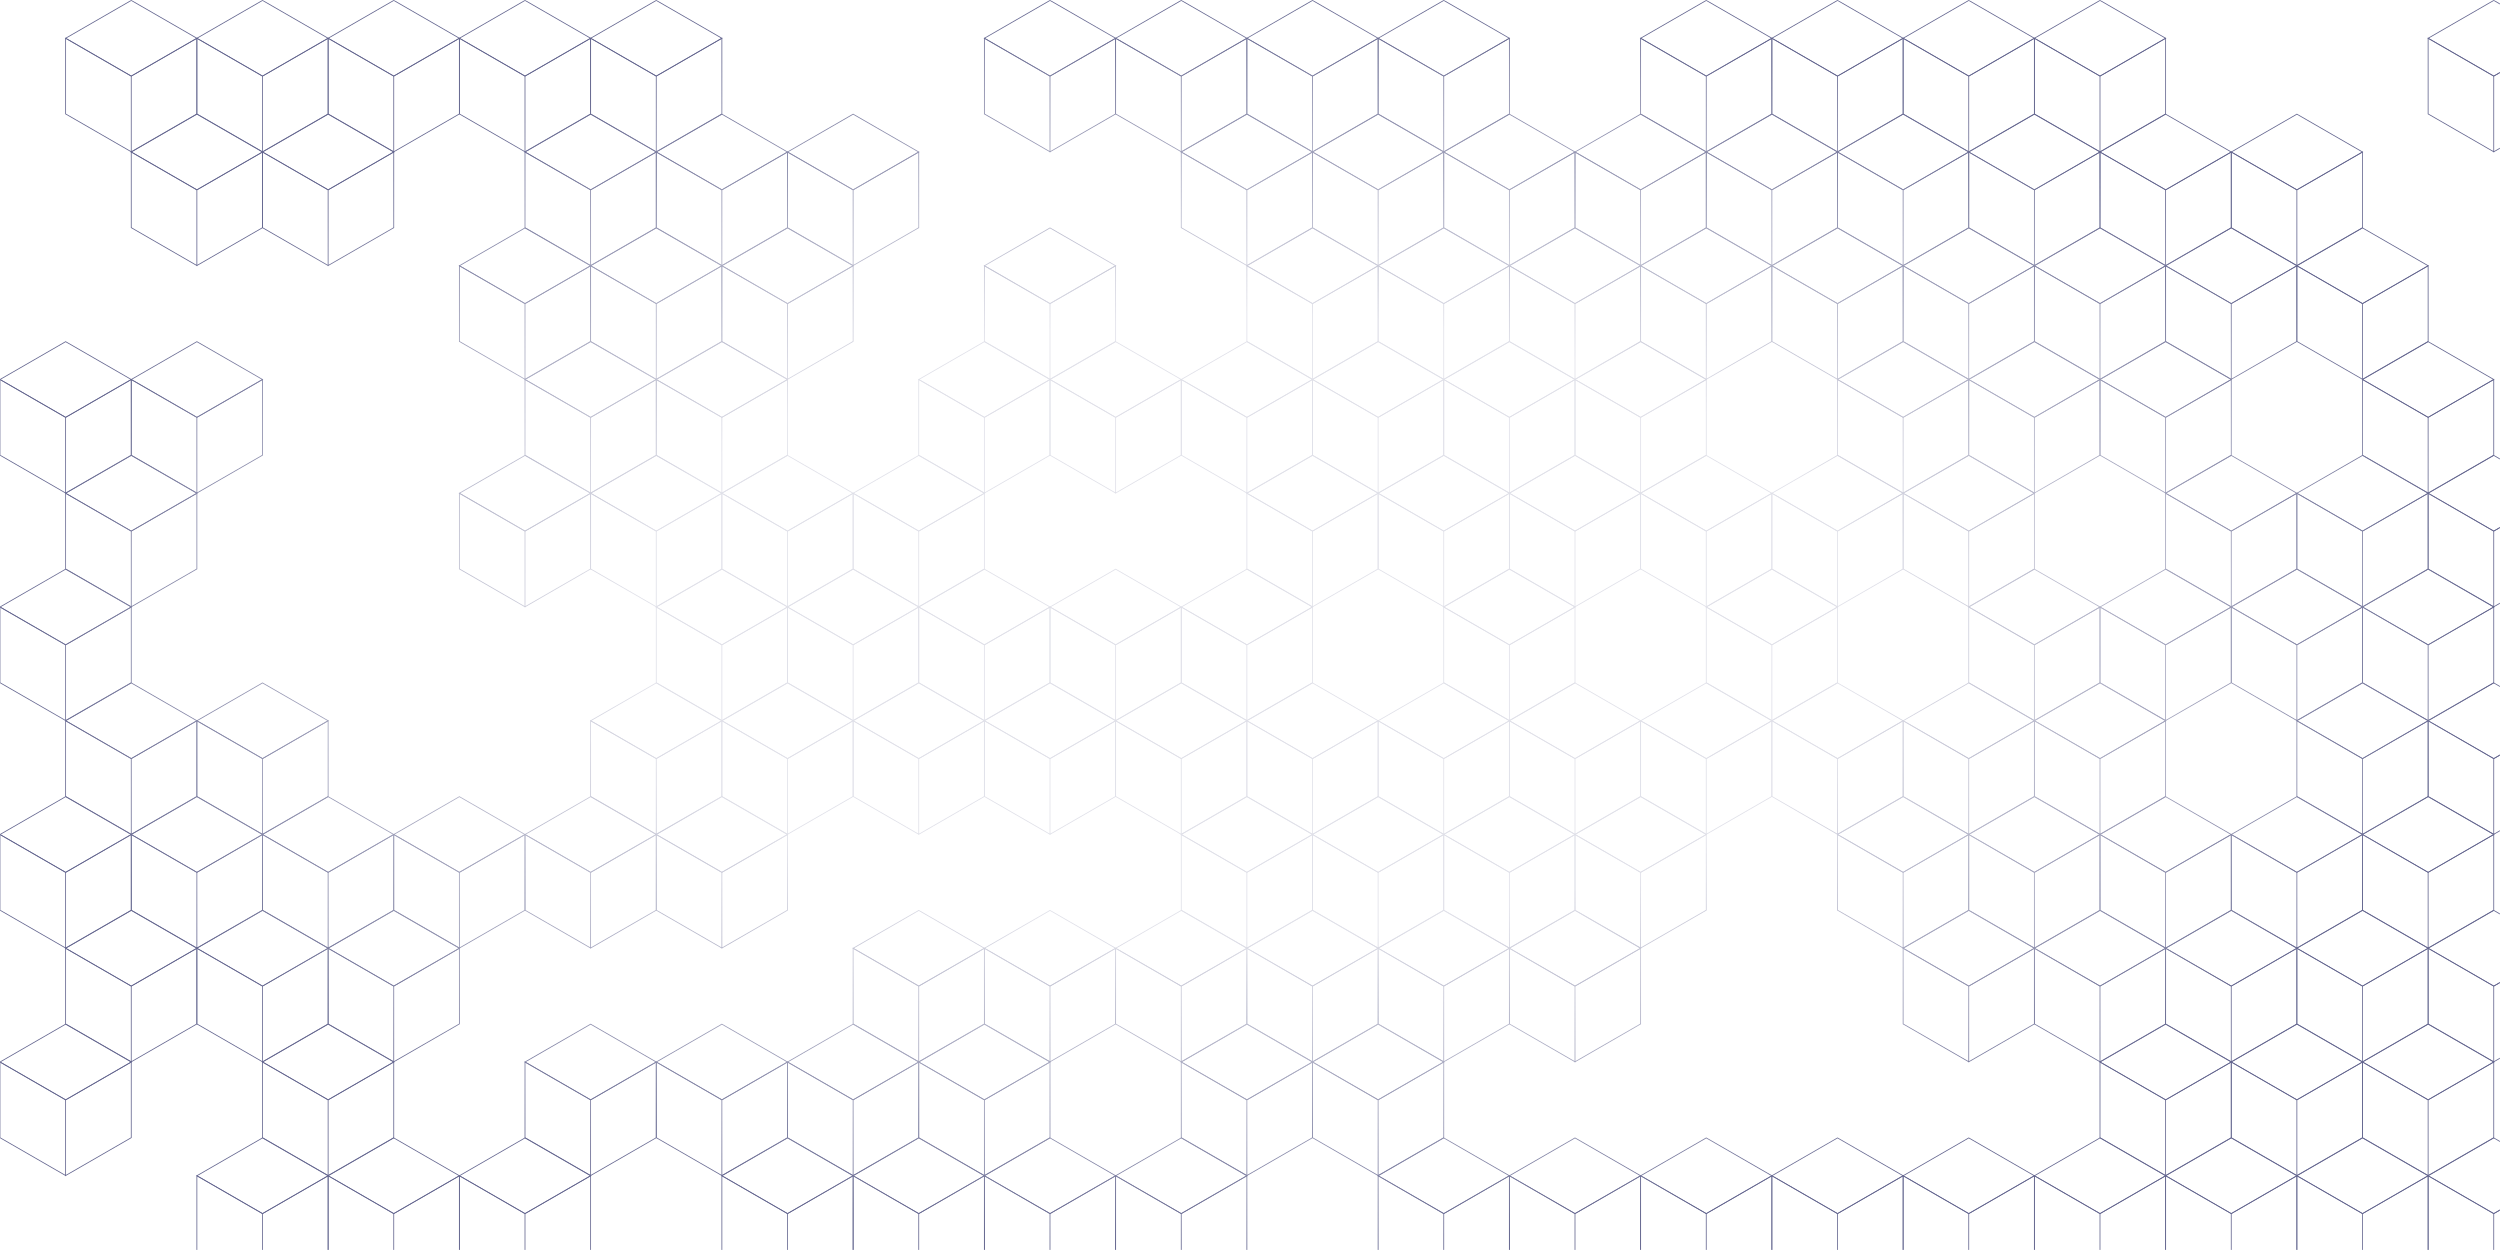 <svg viewBox="0 0 2000 1000" xmlns="http://www.w3.org/2000/svg"><mask id="b" x="0" y="0" width="2000" height="1000"><path fill="url(#a)" d="M0 0h2000v1000H0z"/></mask><g style="transform-origin:center center" clip-rule="evenodd" fill="none" stroke="#61638d" stroke-width="1.8" mask="url(#b)"><path d="M52.5 30.604v60.55l52.497 30.277v-60.55L52.5 30.604ZM104.997 121.431 157.5 91.154v-60.55L104.997 60.88v60.55Z" stroke-width=".63"/><path d="M52.5 30.604 104.997.332 157.5 30.604 104.997 60.88 52.5 30.604ZM157.5 30.604v60.55l52.497 30.277v-60.55L157.5 30.604ZM209.997 121.431 262.5 91.154v-60.55L209.997 60.88v60.55Z" stroke-width=".63"/><path d="M157.5 30.604 209.997.332 262.5 30.604 209.997 60.88 157.5 30.604ZM262.5 30.604v60.55l52.497 30.277v-60.55L262.5 30.604ZM314.997 121.431 367.5 91.154v-60.55L314.997 60.88v60.55Z" stroke-width=".63"/><path d="M262.5 30.604 314.997.332 367.5 30.604 314.997 60.88 262.5 30.604ZM367.5 30.604v60.55l52.497 30.277v-60.55L367.5 30.604ZM419.997 121.431 472.5 91.154v-60.55L419.997 60.88v60.55Z" stroke-width=".63"/><path d="M367.5 30.604 419.997.332 472.5 30.604 419.997 60.88 367.5 30.604ZM472.5 30.604v60.55l52.497 30.277v-60.55L472.5 30.604ZM524.997 121.431 577.5 91.154v-60.55L524.997 60.88v60.55Z" stroke-width=".63"/><path d="M472.5 30.604 524.997.332 577.5 30.604 524.997 60.88 472.5 30.604ZM787.5 30.604v60.55l52.497 30.277v-60.55L787.5 30.604ZM839.997 121.431 892.5 91.154v-60.55L839.997 60.88v60.55Z" stroke-width=".63"/><path d="M787.5 30.604 839.997.332 892.5 30.604 839.997 60.88 787.5 30.604ZM892.5 30.604v60.55l52.497 30.277v-60.55L892.5 30.604ZM944.997 121.431 997.5 91.154v-60.55L944.997 60.88v60.55Z" stroke-width=".63"/><path d="M892.5 30.604 944.997.332 997.5 30.604 944.997 60.88 892.5 30.604ZM997.5 30.604v60.55l52.497 30.277v-60.55L997.5 30.604ZM1049.997 121.431l52.503-30.277v-60.55l-52.503 30.277v60.55Z" stroke-width=".63"/><path d="M997.5 30.604 1049.997.332l52.503 30.272-52.503 30.277L997.5 30.604ZM1102.5 30.604v60.55l52.497 30.277v-60.55L1102.5 30.604ZM1154.997 121.431l52.503-30.277v-60.55l-52.503 30.277v60.55Z" stroke-width=".63"/><path d="M1102.5 30.604 1154.997.332l52.503 30.272-52.503 30.277-52.497-30.277ZM1312.5 30.604v60.55l52.497 30.277v-60.55L1312.5 30.604ZM1364.997 121.431l52.503-30.277v-60.55l-52.503 30.277v60.55Z" stroke-width=".63"/><path d="M1312.5 30.604 1364.997.332l52.503 30.272-52.503 30.277-52.497-30.277ZM1417.5 30.604v60.55l52.497 30.277v-60.55L1417.5 30.604ZM1469.997 121.431l52.503-30.277v-60.55l-52.503 30.277v60.55Z" stroke-width=".63"/><path d="M1417.5 30.604 1469.997.332l52.503 30.272-52.503 30.277-52.497-30.277ZM1522.5 30.604v60.55l52.497 30.277v-60.55L1522.5 30.604ZM1574.997 121.431l52.503-30.277v-60.55l-52.503 30.277v60.55Z" stroke-width=".63"/><path d="M1522.5 30.604 1574.997.332l52.503 30.272-52.503 30.277-52.497-30.277ZM1627.5 30.604v60.55l52.497 30.277v-60.55L1627.5 30.604ZM1679.997 121.431l52.503-30.277v-60.55l-52.503 30.277v60.55Z" stroke-width=".63"/><path d="M1627.5 30.604 1679.997.332l52.503 30.272-52.503 30.277-52.497-30.277ZM1942.5 30.604v60.55l52.497 30.277v-60.55L1942.5 30.604ZM1994.997 121.431l52.503-30.277v-60.55l-52.503 30.277v60.55Z" stroke-width=".63"/><path d="M1942.5 30.604 1994.997.332l52.503 30.272-52.503 30.277-52.497-30.277ZM105 121.604v60.55l52.497 30.277v-60.55L105 121.604ZM157.497 212.431 210 182.154v-60.55l-52.503 30.277v60.55Z" stroke-width=".63"/><path d="m105 121.604 52.497-30.272L210 121.604l-52.503 30.277L105 121.604ZM210 121.604v60.55l52.497 30.277v-60.55L210 121.604ZM262.497 212.431 315 182.154v-60.55l-52.503 30.277v60.55Z" stroke-width=".63"/><path d="m210 121.604 52.497-30.272L315 121.604l-52.503 30.277L210 121.604ZM420 121.604v60.55l52.497 30.277v-60.55L420 121.604ZM472.497 212.431 525 182.154v-60.55l-52.503 30.277v60.55Z" stroke-width=".63"/><path d="m420 121.604 52.497-30.272L525 121.604l-52.503 30.277L420 121.604ZM525 121.604v60.55l52.497 30.277v-60.55L525 121.604ZM577.497 212.431 630 182.154v-60.55l-52.503 30.277v60.55Z" stroke-width=".63"/><path d="m525 121.604 52.497-30.272L630 121.604l-52.503 30.277L525 121.604ZM630 121.604v60.55l52.497 30.277v-60.55L630 121.604ZM682.497 212.431 735 182.154v-60.55l-52.503 30.277v60.55Z" stroke-width=".63"/><path d="m630 121.604 52.497-30.272L735 121.604l-52.503 30.277L630 121.604ZM945 121.604v60.55l52.497 30.277v-60.55L945 121.604ZM997.497 212.431 1050 182.154v-60.55l-52.503 30.277v60.55Z" stroke-width=".63"/><path d="m945 121.604 52.497-30.272L1050 121.604l-52.503 30.277L945 121.604ZM1050 121.604v60.55l52.497 30.277v-60.55L1050 121.604ZM1102.497 212.431 1155 182.154v-60.55l-52.503 30.277v60.55Z" stroke-width=".63"/><path d="m1050 121.604 52.497-30.272L1155 121.604l-52.503 30.277L1050 121.604ZM1155 121.604v60.55l52.497 30.277v-60.55L1155 121.604ZM1207.497 212.431 1260 182.154v-60.55l-52.503 30.277v60.55Z" stroke-width=".63"/><path d="m1155 121.604 52.497-30.272L1260 121.604l-52.503 30.277L1155 121.604ZM1260 121.604v60.55l52.497 30.277v-60.55L1260 121.604ZM1312.497 212.431 1365 182.154v-60.55l-52.503 30.277v60.55Z" stroke-width=".63"/><path d="m1260 121.604 52.497-30.272L1365 121.604l-52.503 30.277L1260 121.604ZM1365 121.604v60.55l52.497 30.277v-60.55L1365 121.604ZM1417.497 212.431 1470 182.154v-60.55l-52.503 30.277v60.55Z" stroke-width=".63"/><path d="m1365 121.604 52.497-30.272L1470 121.604l-52.503 30.277L1365 121.604ZM1470 121.604v60.55l52.497 30.277v-60.55L1470 121.604ZM1522.497 212.431 1575 182.154v-60.55l-52.503 30.277v60.55Z" stroke-width=".63"/><path d="m1470 121.604 52.497-30.272L1575 121.604l-52.503 30.277L1470 121.604ZM1575 121.604v60.55l52.497 30.277v-60.55L1575 121.604ZM1627.497 212.431 1680 182.154v-60.55l-52.503 30.277v60.55Z" stroke-width=".63"/><path d="m1575 121.604 52.497-30.272L1680 121.604l-52.503 30.277L1575 121.604ZM1680 121.604v60.55l52.497 30.277v-60.55L1680 121.604ZM1732.497 212.431 1785 182.154v-60.55l-52.503 30.277v60.55Z" stroke-width=".63"/><path d="m1680 121.604 52.497-30.272L1785 121.604l-52.503 30.277L1680 121.604ZM1785 121.604v60.55l52.497 30.277v-60.55L1785 121.604ZM1837.497 212.431 1890 182.154v-60.55l-52.503 30.277v60.55Z" stroke-width=".63"/><path d="m1785 121.604 52.497-30.272L1890 121.604l-52.503 30.277L1785 121.604ZM367.5 212.604v60.55l52.497 30.277v-60.55L367.5 212.604ZM419.997 303.431l52.503-30.277v-60.55l-52.503 30.277v60.55Z" stroke-width=".63"/><path d="m367.5 212.604 52.497-30.272 52.503 30.272-52.503 30.277-52.497-30.277ZM472.5 212.604v60.55l52.497 30.277v-60.55L472.5 212.604ZM524.997 303.431l52.503-30.277v-60.55l-52.503 30.277v60.55Z" stroke-width=".63"/><path d="m472.5 212.604 52.497-30.272 52.503 30.272-52.503 30.277-52.497-30.277ZM577.5 212.604v60.55l52.497 30.277v-60.55L577.5 212.604ZM629.997 303.431l52.503-30.277v-60.55l-52.503 30.277v60.55Z" stroke-width=".63"/><path d="m577.5 212.604 52.497-30.272 52.503 30.272-52.503 30.277-52.497-30.277ZM787.5 212.604v60.55l52.497 30.277v-60.55L787.5 212.604ZM839.997 303.431l52.503-30.277v-60.55l-52.503 30.277v60.55Z" stroke-width=".63"/><path d="m787.5 212.604 52.497-30.272 52.503 30.272-52.503 30.277-52.497-30.277ZM997.5 212.604v60.55l52.497 30.277v-60.55L997.5 212.604ZM1049.997 303.431l52.503-30.277v-60.55l-52.503 30.277v60.55Z" stroke-width=".63"/><path d="m997.5 212.604 52.497-30.272 52.503 30.272-52.503 30.277-52.497-30.277ZM1102.5 212.604v60.55l52.497 30.277v-60.55l-52.497-30.277ZM1154.997 303.431l52.503-30.277v-60.55l-52.503 30.277v60.55Z" stroke-width=".63"/><path d="m1102.5 212.604 52.497-30.272 52.503 30.272-52.503 30.277-52.497-30.277ZM1207.5 212.604v60.55l52.497 30.277v-60.55l-52.497-30.277ZM1259.997 303.431l52.503-30.277v-60.55l-52.503 30.277v60.55Z" stroke-width=".63"/><path d="m1207.5 212.604 52.497-30.272 52.503 30.272-52.503 30.277-52.497-30.277ZM1312.5 212.604v60.55l52.497 30.277v-60.55l-52.497-30.277ZM1364.997 303.431l52.503-30.277v-60.55l-52.503 30.277v60.55Z" stroke-width=".63"/><path d="m1312.5 212.604 52.497-30.272 52.503 30.272-52.503 30.277-52.497-30.277ZM1417.5 212.604v60.55l52.497 30.277v-60.55l-52.497-30.277ZM1469.997 303.431l52.503-30.277v-60.55l-52.503 30.277v60.55Z" stroke-width=".63"/><path d="m1417.5 212.604 52.497-30.272 52.503 30.272-52.503 30.277-52.497-30.277ZM1522.5 212.604v60.55l52.497 30.277v-60.55l-52.497-30.277ZM1574.997 303.431l52.503-30.277v-60.55l-52.503 30.277v60.55Z" stroke-width=".63"/><path d="m1522.5 212.604 52.497-30.272 52.503 30.272-52.503 30.277-52.497-30.277ZM1627.5 212.604v60.55l52.497 30.277v-60.55l-52.497-30.277ZM1679.997 303.431l52.503-30.277v-60.55l-52.503 30.277v60.55Z" stroke-width=".63"/><path d="m1627.5 212.604 52.497-30.272 52.503 30.272-52.503 30.277-52.497-30.277ZM1732.5 212.604v60.55l52.497 30.277v-60.55l-52.497-30.277ZM1784.997 303.431l52.503-30.277v-60.55l-52.503 30.277v60.55Z" stroke-width=".63"/><path d="m1732.5 212.604 52.497-30.272 52.503 30.272-52.503 30.277-52.497-30.277ZM1837.5 212.604v60.55l52.497 30.277v-60.55l-52.497-30.277ZM1889.997 303.431l52.503-30.277v-60.55l-52.503 30.277v60.55Z" stroke-width=".63"/><path d="m1837.5 212.604 52.497-30.272 52.503 30.272-52.503 30.277-52.497-30.277ZM0 303.604v60.55l52.497 30.277v-60.55L0 303.604ZM52.497 394.431 105 364.154v-60.55L52.497 333.88v60.55Z" stroke-width=".63"/><path d="m0 303.604 52.497-30.272L105 303.604 52.497 333.88 0 303.604ZM105 303.604v60.55l52.497 30.277v-60.55L105 303.604ZM157.497 394.431 210 364.154v-60.55l-52.503 30.277v60.55Z" stroke-width=".63"/><path d="m105 303.604 52.497-30.272L210 303.604l-52.503 30.277L105 303.604ZM420 303.604v60.55l52.497 30.277v-60.55L420 303.604ZM472.497 394.431 525 364.154v-60.55l-52.503 30.277v60.55Z" stroke-width=".63"/><path d="m420 303.604 52.497-30.272L525 303.604l-52.503 30.277L420 303.604ZM525 303.604v60.55l52.497 30.277v-60.55L525 303.604ZM577.497 394.431 630 364.154v-60.55l-52.503 30.277v60.55Z" stroke-width=".63"/><path d="m525 303.604 52.497-30.272L630 303.604l-52.503 30.277L525 303.604ZM735 303.604v60.55l52.497 30.277v-60.55L735 303.604ZM787.497 394.431 840 364.154v-60.55l-52.503 30.277v60.55Z" stroke-width=".63"/><path d="m735 303.604 52.497-30.272L840 303.604l-52.503 30.277L735 303.604ZM840 303.604v60.55l52.497 30.277v-60.55L840 303.604ZM892.497 394.431 945 364.154v-60.55l-52.503 30.277v60.55Z" stroke-width=".63"/><path d="m840 303.604 52.497-30.272L945 303.604l-52.503 30.277L840 303.604ZM945 303.604v60.55l52.497 30.277v-60.55L945 303.604ZM997.497 394.431 1050 364.154v-60.55l-52.503 30.277v60.55Z" stroke-width=".63"/><path d="m945 303.604 52.497-30.272L1050 303.604l-52.503 30.277L945 303.604ZM1050 303.604v60.55l52.497 30.277v-60.55L1050 303.604ZM1102.497 394.431 1155 364.154v-60.55l-52.503 30.277v60.55Z" stroke-width=".63"/><path d="m1050 303.604 52.497-30.272L1155 303.604l-52.503 30.277L1050 303.604ZM1155 303.604v60.55l52.497 30.277v-60.55L1155 303.604ZM1207.497 394.431 1260 364.154v-60.55l-52.503 30.277v60.55Z" stroke-width=".63"/><path d="m1155 303.604 52.497-30.272L1260 303.604l-52.503 30.277L1155 303.604ZM1260 303.604v60.55l52.497 30.277v-60.55L1260 303.604ZM1312.497 394.431 1365 364.154v-60.55l-52.503 30.277v60.55Z" stroke-width=".63"/><path d="m1260 303.604 52.497-30.272L1365 303.604l-52.503 30.277L1260 303.604ZM1470 303.604v60.55l52.497 30.277v-60.55L1470 303.604ZM1522.497 394.431 1575 364.154v-60.55l-52.503 30.277v60.55Z" stroke-width=".63"/><path d="m1470 303.604 52.497-30.272L1575 303.604l-52.503 30.277L1470 303.604ZM1575 303.604v60.55l52.497 30.277v-60.55L1575 303.604ZM1627.497 394.431 1680 364.154v-60.55l-52.503 30.277v60.55Z" stroke-width=".63"/><path d="m1575 303.604 52.497-30.272L1680 303.604l-52.503 30.277L1575 303.604ZM1680 303.604v60.55l52.497 30.277v-60.55L1680 303.604ZM1732.497 394.431 1785 364.154v-60.55l-52.503 30.277v60.55Z" stroke-width=".63"/><path d="m1680 303.604 52.497-30.272L1785 303.604l-52.503 30.277L1680 303.604ZM1890 303.604v60.55l52.497 30.277v-60.55L1890 303.604ZM1942.497 394.431 1995 364.154v-60.55l-52.503 30.277v60.55Z" stroke-width=".63"/><path d="m1890 303.604 52.497-30.272L1995 303.604l-52.503 30.277L1890 303.604ZM52.5 394.604v60.55l52.497 30.277v-60.55L52.5 394.604ZM104.997 485.431l52.503-30.277v-60.55l-52.503 30.277v60.55Z" stroke-width=".63"/><path d="m52.5 394.604 52.497-30.272 52.503 30.272-52.503 30.277L52.5 394.604ZM367.5 394.604v60.55l52.497 30.277v-60.55L367.5 394.604ZM419.997 485.431l52.503-30.277v-60.55l-52.503 30.277v60.55Z" stroke-width=".63"/><path d="m367.5 394.604 52.497-30.272 52.503 30.272-52.503 30.277-52.497-30.277ZM472.5 394.604v60.55l52.497 30.277v-60.55L472.5 394.604ZM524.997 485.431l52.503-30.277v-60.55l-52.503 30.277v60.55Z" stroke-width=".63"/><path d="m472.5 394.604 52.497-30.272 52.503 30.272-52.503 30.277-52.497-30.277ZM577.5 394.604v60.55l52.497 30.277v-60.55L577.5 394.604ZM629.997 485.431l52.503-30.277v-60.55l-52.503 30.277v60.55Z" stroke-width=".63"/><path d="m577.5 394.604 52.497-30.272 52.503 30.272-52.503 30.277-52.497-30.277ZM682.5 394.604v60.55l52.497 30.277v-60.55L682.5 394.604ZM734.997 485.431l52.503-30.277v-60.55l-52.503 30.277v60.55Z" stroke-width=".63"/><path d="m682.5 394.604 52.497-30.272 52.503 30.272-52.503 30.277-52.497-30.277ZM997.5 394.604v60.55l52.497 30.277v-60.55L997.5 394.604ZM1049.997 485.431l52.503-30.277v-60.55l-52.503 30.277v60.55Z" stroke-width=".63"/><path d="m997.5 394.604 52.497-30.272 52.503 30.272-52.503 30.277-52.497-30.277ZM1102.5 394.604v60.55l52.497 30.277v-60.55l-52.497-30.277ZM1154.997 485.431l52.503-30.277v-60.55l-52.503 30.277v60.55Z" stroke-width=".63"/><path d="m1102.5 394.604 52.497-30.272 52.503 30.272-52.503 30.277-52.497-30.277ZM1207.5 394.604v60.55l52.497 30.277v-60.55l-52.497-30.277ZM1259.997 485.431l52.503-30.277v-60.55l-52.503 30.277v60.55Z" stroke-width=".63"/><path d="m1207.5 394.604 52.497-30.272 52.503 30.272-52.503 30.277-52.497-30.277ZM1312.5 394.604v60.55l52.497 30.277v-60.55l-52.497-30.277ZM1364.997 485.431l52.503-30.277v-60.55l-52.503 30.277v60.55Z" stroke-width=".63"/><path d="m1312.5 394.604 52.497-30.272 52.503 30.272-52.503 30.277-52.497-30.277ZM1417.5 394.604v60.55l52.497 30.277v-60.55l-52.497-30.277ZM1469.997 485.431l52.503-30.277v-60.55l-52.503 30.277v60.55Z" stroke-width=".63"/><path d="m1417.5 394.604 52.497-30.272 52.503 30.272-52.503 30.277-52.497-30.277ZM1522.5 394.604v60.55l52.497 30.277v-60.55l-52.497-30.277ZM1574.997 485.431l52.503-30.277v-60.55l-52.503 30.277v60.55Z" stroke-width=".63"/><path d="m1522.5 394.604 52.497-30.272 52.503 30.272-52.503 30.277-52.497-30.277ZM1732.5 394.604v60.55l52.497 30.277v-60.55l-52.497-30.277ZM1784.997 485.431l52.503-30.277v-60.55l-52.503 30.277v60.55Z" stroke-width=".63"/><path d="m1732.5 394.604 52.497-30.272 52.503 30.272-52.503 30.277-52.497-30.277ZM1837.5 394.604v60.55l52.497 30.277v-60.55l-52.497-30.277ZM1889.997 485.431l52.503-30.277v-60.55l-52.503 30.277v60.55Z" stroke-width=".63"/><path d="m1837.5 394.604 52.497-30.272 52.503 30.272-52.503 30.277-52.497-30.277ZM1942.5 394.604v60.55l52.497 30.277v-60.55l-52.497-30.277ZM1994.997 485.431l52.503-30.277v-60.55l-52.503 30.277v60.55Z" stroke-width=".63"/><path d="m1942.5 394.604 52.497-30.272 52.503 30.272-52.503 30.277-52.497-30.277ZM0 485.604v60.55l52.497 30.277v-60.55L0 485.604ZM52.497 576.431 105 546.154v-60.55L52.497 515.88v60.55Z" stroke-width=".63"/><path d="m0 485.604 52.497-30.272L105 485.604 52.497 515.88 0 485.604ZM525 485.604v60.55l52.497 30.277v-60.55L525 485.604ZM577.497 576.431 630 546.154v-60.55l-52.503 30.277v60.55Z" stroke-width=".63"/><path d="m525 485.604 52.497-30.272L630 485.604l-52.503 30.277L525 485.604ZM630 485.604v60.55l52.497 30.277v-60.55L630 485.604ZM682.497 576.431 735 546.154v-60.55l-52.503 30.277v60.55Z" stroke-width=".63"/><path d="m630 485.604 52.497-30.272L735 485.604l-52.503 30.277L630 485.604ZM735 485.604v60.55l52.497 30.277v-60.55L735 485.604ZM787.497 576.431 840 546.154v-60.55l-52.503 30.277v60.55Z" stroke-width=".63"/><path d="m735 485.604 52.497-30.272L840 485.604l-52.503 30.277L735 485.604ZM840 485.604v60.55l52.497 30.277v-60.55L840 485.604ZM892.497 576.431 945 546.154v-60.55l-52.503 30.277v60.55Z" stroke-width=".63"/><path d="m840 485.604 52.497-30.272L945 485.604l-52.503 30.277L840 485.604ZM945 485.604v60.55l52.497 30.277v-60.55L945 485.604ZM997.497 576.431 1050 546.154v-60.55l-52.503 30.277v60.55Z" stroke-width=".63"/><path d="m945 485.604 52.497-30.272L1050 485.604l-52.503 30.277L945 485.604ZM1155 485.604v60.55l52.497 30.277v-60.55L1155 485.604ZM1207.497 576.431 1260 546.154v-60.55l-52.503 30.277v60.55Z" stroke-width=".63"/><path d="m1155 485.604 52.497-30.272L1260 485.604l-52.503 30.277L1155 485.604ZM1365 485.604v60.55l52.497 30.277v-60.55L1365 485.604ZM1417.497 576.431 1470 546.154v-60.55l-52.503 30.277v60.55Z" stroke-width=".63"/><path d="m1365 485.604 52.497-30.272L1470 485.604l-52.503 30.277L1365 485.604ZM1575 485.604v60.55l52.497 30.277v-60.55L1575 485.604ZM1627.497 576.431 1680 546.154v-60.55l-52.503 30.277v60.55Z" stroke-width=".63"/><path d="m1575 485.604 52.497-30.272L1680 485.604l-52.503 30.277L1575 485.604ZM1680 485.604v60.55l52.497 30.277v-60.55L1680 485.604ZM1732.497 576.431 1785 546.154v-60.55l-52.503 30.277v60.55Z" stroke-width=".63"/><path d="m1680 485.604 52.497-30.272L1785 485.604l-52.503 30.277L1680 485.604ZM1785 485.604v60.55l52.497 30.277v-60.55L1785 485.604ZM1837.497 576.431 1890 546.154v-60.55l-52.503 30.277v60.55Z" stroke-width=".63"/><path d="m1785 485.604 52.497-30.272L1890 485.604l-52.503 30.277L1785 485.604ZM1890 485.604v60.55l52.497 30.277v-60.55L1890 485.604ZM1942.497 576.431 1995 546.154v-60.55l-52.503 30.277v60.55Z" stroke-width=".63"/><path d="m1890 485.604 52.497-30.272L1995 485.604l-52.503 30.277L1890 485.604ZM52.5 576.604v60.55l52.497 30.277v-60.55L52.5 576.604ZM104.997 667.431l52.503-30.277v-60.55l-52.503 30.277v60.55Z" stroke-width=".63"/><path d="m52.5 576.604 52.497-30.272 52.503 30.272-52.503 30.277L52.5 576.604ZM157.5 576.604v60.55l52.497 30.277v-60.55L157.5 576.604ZM209.997 667.431l52.503-30.277v-60.55l-52.503 30.277v60.55Z" stroke-width=".63"/><path d="m157.5 576.604 52.497-30.272 52.503 30.272-52.503 30.277-52.497-30.277ZM472.5 576.604v60.55l52.497 30.277v-60.55L472.5 576.604ZM524.997 667.431l52.503-30.277v-60.55l-52.503 30.277v60.55Z" stroke-width=".63"/><path d="m472.5 576.604 52.497-30.272 52.503 30.272-52.503 30.277-52.497-30.277ZM577.5 576.604v60.55l52.497 30.277v-60.55L577.5 576.604ZM629.997 667.431l52.503-30.277v-60.55l-52.503 30.277v60.55Z" stroke-width=".63"/><path d="m577.5 576.604 52.497-30.272 52.503 30.272-52.503 30.277-52.497-30.277ZM682.5 576.604v60.55l52.497 30.277v-60.55L682.5 576.604ZM734.997 667.431l52.503-30.277v-60.55l-52.503 30.277v60.55Z" stroke-width=".63"/><path d="m682.5 576.604 52.497-30.272 52.503 30.272-52.503 30.277-52.497-30.277ZM787.5 576.604v60.55l52.497 30.277v-60.55L787.5 576.604ZM839.997 667.431l52.503-30.277v-60.55l-52.503 30.277v60.55Z" stroke-width=".63"/><path d="m787.5 576.604 52.497-30.272 52.503 30.272-52.503 30.277-52.497-30.277ZM892.5 576.604v60.55l52.497 30.277v-60.55L892.5 576.604ZM944.997 667.431l52.503-30.277v-60.55l-52.503 30.277v60.55Z" stroke-width=".63"/><path d="m892.5 576.604 52.497-30.272 52.503 30.272-52.503 30.277-52.497-30.277ZM997.5 576.604v60.55l52.497 30.277v-60.55L997.5 576.604ZM1049.997 667.431l52.503-30.277v-60.55l-52.503 30.277v60.55Z" stroke-width=".63"/><path d="m997.5 576.604 52.497-30.272 52.503 30.272-52.503 30.277-52.497-30.277ZM1102.5 576.604v60.55l52.497 30.277v-60.55l-52.497-30.277ZM1154.997 667.431l52.503-30.277v-60.55l-52.503 30.277v60.55Z" stroke-width=".63"/><path d="m1102.5 576.604 52.497-30.272 52.503 30.272-52.503 30.277-52.497-30.277ZM1207.5 576.604v60.55l52.497 30.277v-60.55l-52.497-30.277ZM1259.997 667.431l52.503-30.277v-60.55l-52.503 30.277v60.55Z" stroke-width=".63"/><path d="m1207.5 576.604 52.497-30.272 52.503 30.272-52.503 30.277-52.497-30.277ZM1312.5 576.604v60.55l52.497 30.277v-60.55l-52.497-30.277ZM1364.997 667.431l52.503-30.277v-60.55l-52.503 30.277v60.55Z" stroke-width=".63"/><path d="m1312.5 576.604 52.497-30.272 52.503 30.272-52.503 30.277-52.497-30.277ZM1417.5 576.604v60.55l52.497 30.277v-60.55l-52.497-30.277ZM1469.997 667.431l52.503-30.277v-60.55l-52.503 30.277v60.55Z" stroke-width=".63"/><path d="m1417.5 576.604 52.497-30.272 52.503 30.272-52.503 30.277-52.497-30.277ZM1522.5 576.604v60.55l52.497 30.277v-60.55l-52.497-30.277ZM1574.997 667.431l52.503-30.277v-60.55l-52.503 30.277v60.55Z" stroke-width=".63"/><path d="m1522.5 576.604 52.497-30.272 52.503 30.272-52.503 30.277-52.497-30.277ZM1627.5 576.604v60.55l52.497 30.277v-60.55l-52.497-30.277ZM1679.997 667.431l52.503-30.277v-60.55l-52.503 30.277v60.55Z" stroke-width=".63"/><path d="m1627.5 576.604 52.497-30.272 52.503 30.272-52.503 30.277-52.497-30.277ZM1837.5 576.604v60.55l52.497 30.277v-60.55l-52.497-30.277ZM1889.997 667.431l52.503-30.277v-60.55l-52.503 30.277v60.55Z" stroke-width=".63"/><path d="m1837.5 576.604 52.497-30.272 52.503 30.272-52.503 30.277-52.497-30.277ZM1942.5 576.604v60.55l52.497 30.277v-60.55l-52.497-30.277ZM1994.997 667.431l52.503-30.277v-60.55l-52.503 30.277v60.55Z" stroke-width=".63"/><path d="m1942.5 576.604 52.497-30.272 52.503 30.272-52.503 30.277-52.497-30.277ZM0 667.604v60.55l52.497 30.277v-60.55L0 667.604ZM52.497 758.431 105 728.154v-60.55L52.497 697.88v60.55Z" stroke-width=".63"/><path d="m0 667.604 52.497-30.272L105 667.604 52.497 697.88 0 667.604ZM105 667.604v60.55l52.497 30.277v-60.55L105 667.604ZM157.497 758.431 210 728.154v-60.55l-52.503 30.277v60.55Z" stroke-width=".63"/><path d="m105 667.604 52.497-30.272L210 667.604l-52.503 30.277L105 667.604ZM210 667.604v60.55l52.497 30.277v-60.55L210 667.604ZM262.497 758.431 315 728.154v-60.55l-52.503 30.277v60.55Z" stroke-width=".63"/><path d="m210 667.604 52.497-30.272L315 667.604l-52.503 30.277L210 667.604ZM315 667.604v60.55l52.497 30.277v-60.55L315 667.604ZM367.497 758.431 420 728.154v-60.55l-52.503 30.277v60.55Z" stroke-width=".63"/><path d="m315 667.604 52.497-30.272L420 667.604l-52.503 30.277L315 667.604ZM420 667.604v60.55l52.497 30.277v-60.55L420 667.604ZM472.497 758.431 525 728.154v-60.55l-52.503 30.277v60.55Z" stroke-width=".63"/><path d="m420 667.604 52.497-30.272L525 667.604l-52.503 30.277L420 667.604ZM525 667.604v60.55l52.497 30.277v-60.55L525 667.604ZM577.497 758.431 630 728.154v-60.55l-52.503 30.277v60.55Z" stroke-width=".63"/><path d="m525 667.604 52.497-30.272L630 667.604l-52.503 30.277L525 667.604ZM945 667.604v60.55l52.497 30.277v-60.55L945 667.604ZM997.497 758.431 1050 728.154v-60.55l-52.503 30.277v60.55Z" stroke-width=".63"/><path d="m945 667.604 52.497-30.272L1050 667.604l-52.503 30.277L945 667.604ZM1050 667.604v60.55l52.497 30.277v-60.55L1050 667.604ZM1102.497 758.431 1155 728.154v-60.55l-52.503 30.277v60.55Z" stroke-width=".63"/><path d="m1050 667.604 52.497-30.272L1155 667.604l-52.503 30.277L1050 667.604ZM1155 667.604v60.55l52.497 30.277v-60.55L1155 667.604ZM1207.497 758.431 1260 728.154v-60.55l-52.503 30.277v60.55Z" stroke-width=".63"/><path d="m1155 667.604 52.497-30.272L1260 667.604l-52.503 30.277L1155 667.604ZM1260 667.604v60.55l52.497 30.277v-60.55L1260 667.604ZM1312.497 758.431 1365 728.154v-60.55l-52.503 30.277v60.55Z" stroke-width=".63"/><path d="m1260 667.604 52.497-30.272L1365 667.604l-52.503 30.277L1260 667.604ZM1470 667.604v60.55l52.497 30.277v-60.55L1470 667.604ZM1522.497 758.431 1575 728.154v-60.55l-52.503 30.277v60.55Z" stroke-width=".63"/><path d="m1470 667.604 52.497-30.272L1575 667.604l-52.503 30.277L1470 667.604ZM1575 667.604v60.55l52.497 30.277v-60.55L1575 667.604ZM1627.497 758.431 1680 728.154v-60.55l-52.503 30.277v60.55Z" stroke-width=".63"/><path d="m1575 667.604 52.497-30.272L1680 667.604l-52.503 30.277L1575 667.604ZM1680 667.604v60.55l52.497 30.277v-60.55L1680 667.604ZM1732.497 758.431 1785 728.154v-60.55l-52.503 30.277v60.55Z" stroke-width=".63"/><path d="m1680 667.604 52.497-30.272L1785 667.604l-52.503 30.277L1680 667.604ZM1785 667.604v60.55l52.497 30.277v-60.55L1785 667.604ZM1837.497 758.431 1890 728.154v-60.55l-52.503 30.277v60.55Z" stroke-width=".63"/><path d="m1785 667.604 52.497-30.272L1890 667.604l-52.503 30.277L1785 667.604ZM1890 667.604v60.55l52.497 30.277v-60.55L1890 667.604ZM1942.497 758.431 1995 728.154v-60.55l-52.503 30.277v60.55Z" stroke-width=".63"/><path d="m1890 667.604 52.497-30.272L1995 667.604l-52.503 30.277L1890 667.604ZM52.5 758.604v60.55l52.497 30.277v-60.55L52.5 758.604ZM104.997 849.431l52.503-30.277v-60.55l-52.503 30.277v60.55Z" stroke-width=".63"/><path d="m52.5 758.604 52.497-30.272 52.503 30.272-52.503 30.277L52.5 758.604ZM157.5 758.604v60.55l52.497 30.277v-60.55L157.5 758.604ZM209.997 849.431l52.503-30.277v-60.55l-52.503 30.277v60.55Z" stroke-width=".63"/><path d="m157.5 758.604 52.497-30.272 52.503 30.272-52.503 30.277-52.497-30.277ZM262.5 758.604v60.55l52.497 30.277v-60.55L262.5 758.604ZM314.997 849.431l52.503-30.277v-60.55l-52.503 30.277v60.55Z" stroke-width=".63"/><path d="m262.5 758.604 52.497-30.272 52.503 30.272-52.503 30.277-52.497-30.277ZM682.5 758.604v60.55l52.497 30.277v-60.55L682.5 758.604ZM734.997 849.431l52.503-30.277v-60.55l-52.503 30.277v60.55Z" stroke-width=".63"/><path d="m682.5 758.604 52.497-30.272 52.503 30.272-52.503 30.277-52.497-30.277ZM787.5 758.604v60.55l52.497 30.277v-60.55L787.5 758.604ZM839.997 849.431l52.503-30.277v-60.55l-52.503 30.277v60.55Z" stroke-width=".63"/><path d="m787.5 758.604 52.497-30.272 52.503 30.272-52.503 30.277-52.497-30.277ZM892.5 758.604v60.55l52.497 30.277v-60.55L892.5 758.604ZM944.997 849.431l52.503-30.277v-60.55l-52.503 30.277v60.55Z" stroke-width=".63"/><path d="m892.5 758.604 52.497-30.272 52.503 30.272-52.503 30.277-52.497-30.277ZM997.5 758.604v60.55l52.497 30.277v-60.55L997.5 758.604ZM1049.997 849.431l52.503-30.277v-60.55l-52.503 30.277v60.55Z" stroke-width=".63"/><path d="m997.5 758.604 52.497-30.272 52.503 30.272-52.503 30.277-52.497-30.277ZM1102.5 758.604v60.55l52.497 30.277v-60.55l-52.497-30.277ZM1154.997 849.431l52.503-30.277v-60.55l-52.503 30.277v60.55Z" stroke-width=".63"/><path d="m1102.5 758.604 52.497-30.272 52.503 30.272-52.503 30.277-52.497-30.277ZM1207.5 758.604v60.55l52.497 30.277v-60.55l-52.497-30.277ZM1259.997 849.431l52.503-30.277v-60.55l-52.503 30.277v60.55Z" stroke-width=".63"/><path d="m1207.5 758.604 52.497-30.272 52.503 30.272-52.503 30.277-52.497-30.277ZM1522.5 758.604v60.55l52.497 30.277v-60.55l-52.497-30.277ZM1574.997 849.431l52.503-30.277v-60.55l-52.503 30.277v60.55Z" stroke-width=".63"/><path d="m1522.5 758.604 52.497-30.272 52.503 30.272-52.503 30.277-52.497-30.277ZM1627.5 758.604v60.55l52.497 30.277v-60.55l-52.497-30.277ZM1679.997 849.431l52.503-30.277v-60.55l-52.503 30.277v60.55Z" stroke-width=".63"/><path d="m1627.5 758.604 52.497-30.272 52.503 30.272-52.503 30.277-52.497-30.277ZM1732.5 758.604v60.55l52.497 30.277v-60.55l-52.497-30.277ZM1784.997 849.431l52.503-30.277v-60.55l-52.503 30.277v60.55Z" stroke-width=".63"/><path d="m1732.5 758.604 52.497-30.272 52.503 30.272-52.503 30.277-52.497-30.277ZM1837.5 758.604v60.55l52.497 30.277v-60.55l-52.497-30.277ZM1889.997 849.431l52.503-30.277v-60.55l-52.503 30.277v60.55Z" stroke-width=".63"/><path d="m1837.5 758.604 52.497-30.272 52.503 30.272-52.503 30.277-52.497-30.277ZM1942.5 758.604v60.55l52.497 30.277v-60.55l-52.497-30.277ZM1994.997 849.431l52.503-30.277v-60.55l-52.503 30.277v60.55Z" stroke-width=".63"/><path d="m1942.5 758.604 52.497-30.272 52.503 30.272-52.503 30.277-52.497-30.277ZM0 849.604v60.55l52.497 30.277v-60.55L0 849.604ZM52.497 940.431 105 910.154v-60.55L52.497 879.88v60.55Z" stroke-width=".63"/><path d="m0 849.604 52.497-30.272L105 849.604 52.497 879.88 0 849.604ZM210 849.604v60.55l52.497 30.277v-60.55L210 849.604ZM262.497 940.431 315 910.154v-60.55l-52.503 30.277v60.55Z" stroke-width=".63"/><path d="m210 849.604 52.497-30.272L315 849.604l-52.503 30.277L210 849.604ZM420 849.604v60.55l52.497 30.277v-60.55L420 849.604ZM472.497 940.431 525 910.154v-60.55l-52.503 30.277v60.55Z" stroke-width=".63"/><path d="m420 849.604 52.497-30.272L525 849.604l-52.503 30.277L420 849.604ZM525 849.604v60.55l52.497 30.277v-60.55L525 849.604ZM577.497 940.431 630 910.154v-60.55l-52.503 30.277v60.55Z" stroke-width=".63"/><path d="m525 849.604 52.497-30.272L630 849.604l-52.503 30.277L525 849.604ZM630 849.604v60.55l52.497 30.277v-60.55L630 849.604ZM682.497 940.431 735 910.154v-60.55l-52.503 30.277v60.55Z" stroke-width=".63"/><path d="m630 849.604 52.497-30.272L735 849.604l-52.503 30.277L630 849.604ZM735 849.604v60.55l52.497 30.277v-60.55L735 849.604ZM787.497 940.431 840 910.154v-60.55l-52.503 30.277v60.55Z" stroke-width=".63"/><path d="m735 849.604 52.497-30.272L840 849.604l-52.503 30.277L735 849.604ZM945 849.604v60.55l52.497 30.277v-60.55L945 849.604ZM997.497 940.431 1050 910.154v-60.55l-52.503 30.277v60.55Z" stroke-width=".63"/><path d="m945 849.604 52.497-30.272L1050 849.604l-52.503 30.277L945 849.604ZM1050 849.604v60.55l52.497 30.277v-60.55L1050 849.604ZM1102.497 940.431 1155 910.154v-60.55l-52.503 30.277v60.55Z" stroke-width=".63"/><path d="m1050 849.604 52.497-30.272L1155 849.604l-52.503 30.277L1050 849.604ZM1680 849.604v60.55l52.497 30.277v-60.55L1680 849.604ZM1732.497 940.431 1785 910.154v-60.55l-52.503 30.277v60.55Z" stroke-width=".63"/><path d="m1680 849.604 52.497-30.272L1785 849.604l-52.503 30.277L1680 849.604ZM1785 849.604v60.55l52.497 30.277v-60.55L1785 849.604ZM1837.497 940.431 1890 910.154v-60.55l-52.503 30.277v60.55Z" stroke-width=".63"/><path d="m1785 849.604 52.497-30.272L1890 849.604l-52.503 30.277L1785 849.604ZM1890 849.604v60.55l52.497 30.277v-60.55L1890 849.604ZM1942.497 940.431 1995 910.154v-60.55l-52.503 30.277v60.55Z" stroke-width=".63"/><path d="m1890 849.604 52.497-30.272L1995 849.604l-52.503 30.277L1890 849.604ZM157.5 940.604v60.55l52.497 30.277v-60.55L157.5 940.604ZM209.997 1031.431l52.503-30.277v-60.55l-52.503 30.277v60.55Z" stroke-width=".63"/><path d="m157.5 940.604 52.497-30.272 52.503 30.272-52.503 30.277-52.497-30.277ZM262.5 940.604v60.55l52.497 30.277v-60.55L262.5 940.604ZM314.997 1031.431l52.503-30.277v-60.55l-52.503 30.277v60.55Z" stroke-width=".63"/><path d="m262.5 940.604 52.497-30.272 52.503 30.272-52.503 30.277-52.497-30.277ZM367.5 940.604v60.55l52.497 30.277v-60.55L367.5 940.604ZM419.997 1031.431l52.503-30.277v-60.55l-52.503 30.277v60.55Z" stroke-width=".63"/><path d="m367.5 940.604 52.497-30.272 52.503 30.272-52.503 30.277-52.497-30.277ZM577.5 940.604v60.55l52.497 30.277v-60.55L577.5 940.604ZM629.997 1031.431l52.503-30.277v-60.55l-52.503 30.277v60.55Z" stroke-width=".63"/><path d="m577.5 940.604 52.497-30.272 52.503 30.272-52.503 30.277-52.497-30.277ZM682.5 940.604v60.55l52.497 30.277v-60.55L682.5 940.604ZM734.997 1031.431l52.503-30.277v-60.55l-52.503 30.277v60.55Z" stroke-width=".63"/><path d="m682.5 940.604 52.497-30.272 52.503 30.272-52.503 30.277-52.497-30.277ZM787.5 940.604v60.55l52.497 30.277v-60.55L787.5 940.604ZM839.997 1031.431l52.503-30.277v-60.55l-52.503 30.277v60.55Z" stroke-width=".63"/><path d="m787.5 940.604 52.497-30.272 52.503 30.272-52.503 30.277-52.497-30.277ZM892.5 940.604v60.55l52.497 30.277v-60.55L892.5 940.604ZM944.997 1031.431l52.503-30.277v-60.55l-52.503 30.277v60.55Z" stroke-width=".63"/><path d="m892.5 940.604 52.497-30.272 52.503 30.272-52.503 30.277-52.497-30.277ZM1102.5 940.604v60.55l52.497 30.277v-60.55l-52.497-30.277ZM1154.997 1031.431l52.503-30.277v-60.55l-52.503 30.277v60.55Z" stroke-width=".63"/><path d="m1102.5 940.604 52.497-30.272 52.503 30.272-52.503 30.277-52.497-30.277ZM1207.5 940.604v60.55l52.497 30.277v-60.55l-52.497-30.277ZM1259.997 1031.431l52.503-30.277v-60.55l-52.503 30.277v60.55Z" stroke-width=".63"/><path d="m1207.5 940.604 52.497-30.272 52.503 30.272-52.503 30.277-52.497-30.277ZM1312.5 940.604v60.55l52.497 30.277v-60.55l-52.497-30.277ZM1364.997 1031.431l52.503-30.277v-60.55l-52.503 30.277v60.55Z" stroke-width=".63"/><path d="m1312.5 940.604 52.497-30.272 52.503 30.272-52.503 30.277-52.497-30.277ZM1417.5 940.604v60.55l52.497 30.277v-60.55l-52.497-30.277ZM1469.997 1031.431l52.503-30.277v-60.55l-52.503 30.277v60.55Z" stroke-width=".63"/><path d="m1417.5 940.604 52.497-30.272 52.503 30.272-52.503 30.277-52.497-30.277ZM1522.5 940.604v60.55l52.497 30.277v-60.55l-52.497-30.277ZM1574.997 1031.431l52.503-30.277v-60.55l-52.503 30.277v60.55Z" stroke-width=".63"/><path d="m1522.5 940.604 52.497-30.272 52.503 30.272-52.503 30.277-52.497-30.277ZM1627.5 940.604v60.55l52.497 30.277v-60.55l-52.497-30.277ZM1679.997 1031.431l52.503-30.277v-60.55l-52.503 30.277v60.55Z" stroke-width=".63"/><path d="m1627.5 940.604 52.497-30.272 52.503 30.272-52.503 30.277-52.497-30.277ZM1732.5 940.604v60.55l52.497 30.277v-60.55l-52.497-30.277ZM1784.997 1031.431l52.503-30.277v-60.55l-52.503 30.277v60.55Z" stroke-width=".63"/><path d="m1732.5 940.604 52.497-30.272 52.503 30.272-52.503 30.277-52.497-30.277ZM1837.5 940.604v60.55l52.497 30.277v-60.55l-52.497-30.277ZM1889.997 1031.431l52.503-30.277v-60.55l-52.503 30.277v60.55Z" stroke-width=".63"/><path d="m1837.5 940.604 52.497-30.272 52.503 30.272-52.503 30.277-52.497-30.277ZM1942.5 940.604v60.55l52.497 30.277v-60.55l-52.497-30.277ZM1994.997 1031.431l52.503-30.277v-60.55l-52.503 30.277v60.55Z" stroke-width=".63"/><path d="m1942.5 940.604 52.497-30.272 52.503 30.272-52.503 30.277-52.497-30.277Z" stroke-width=".63"/></g><defs><radialGradient id="a"><stop offset="50%" stop-color="#fff" stop-opacity="0.2"/><stop offset="1" stop-color="#fff" stop-opacity="1"/></radialGradient></defs></svg>